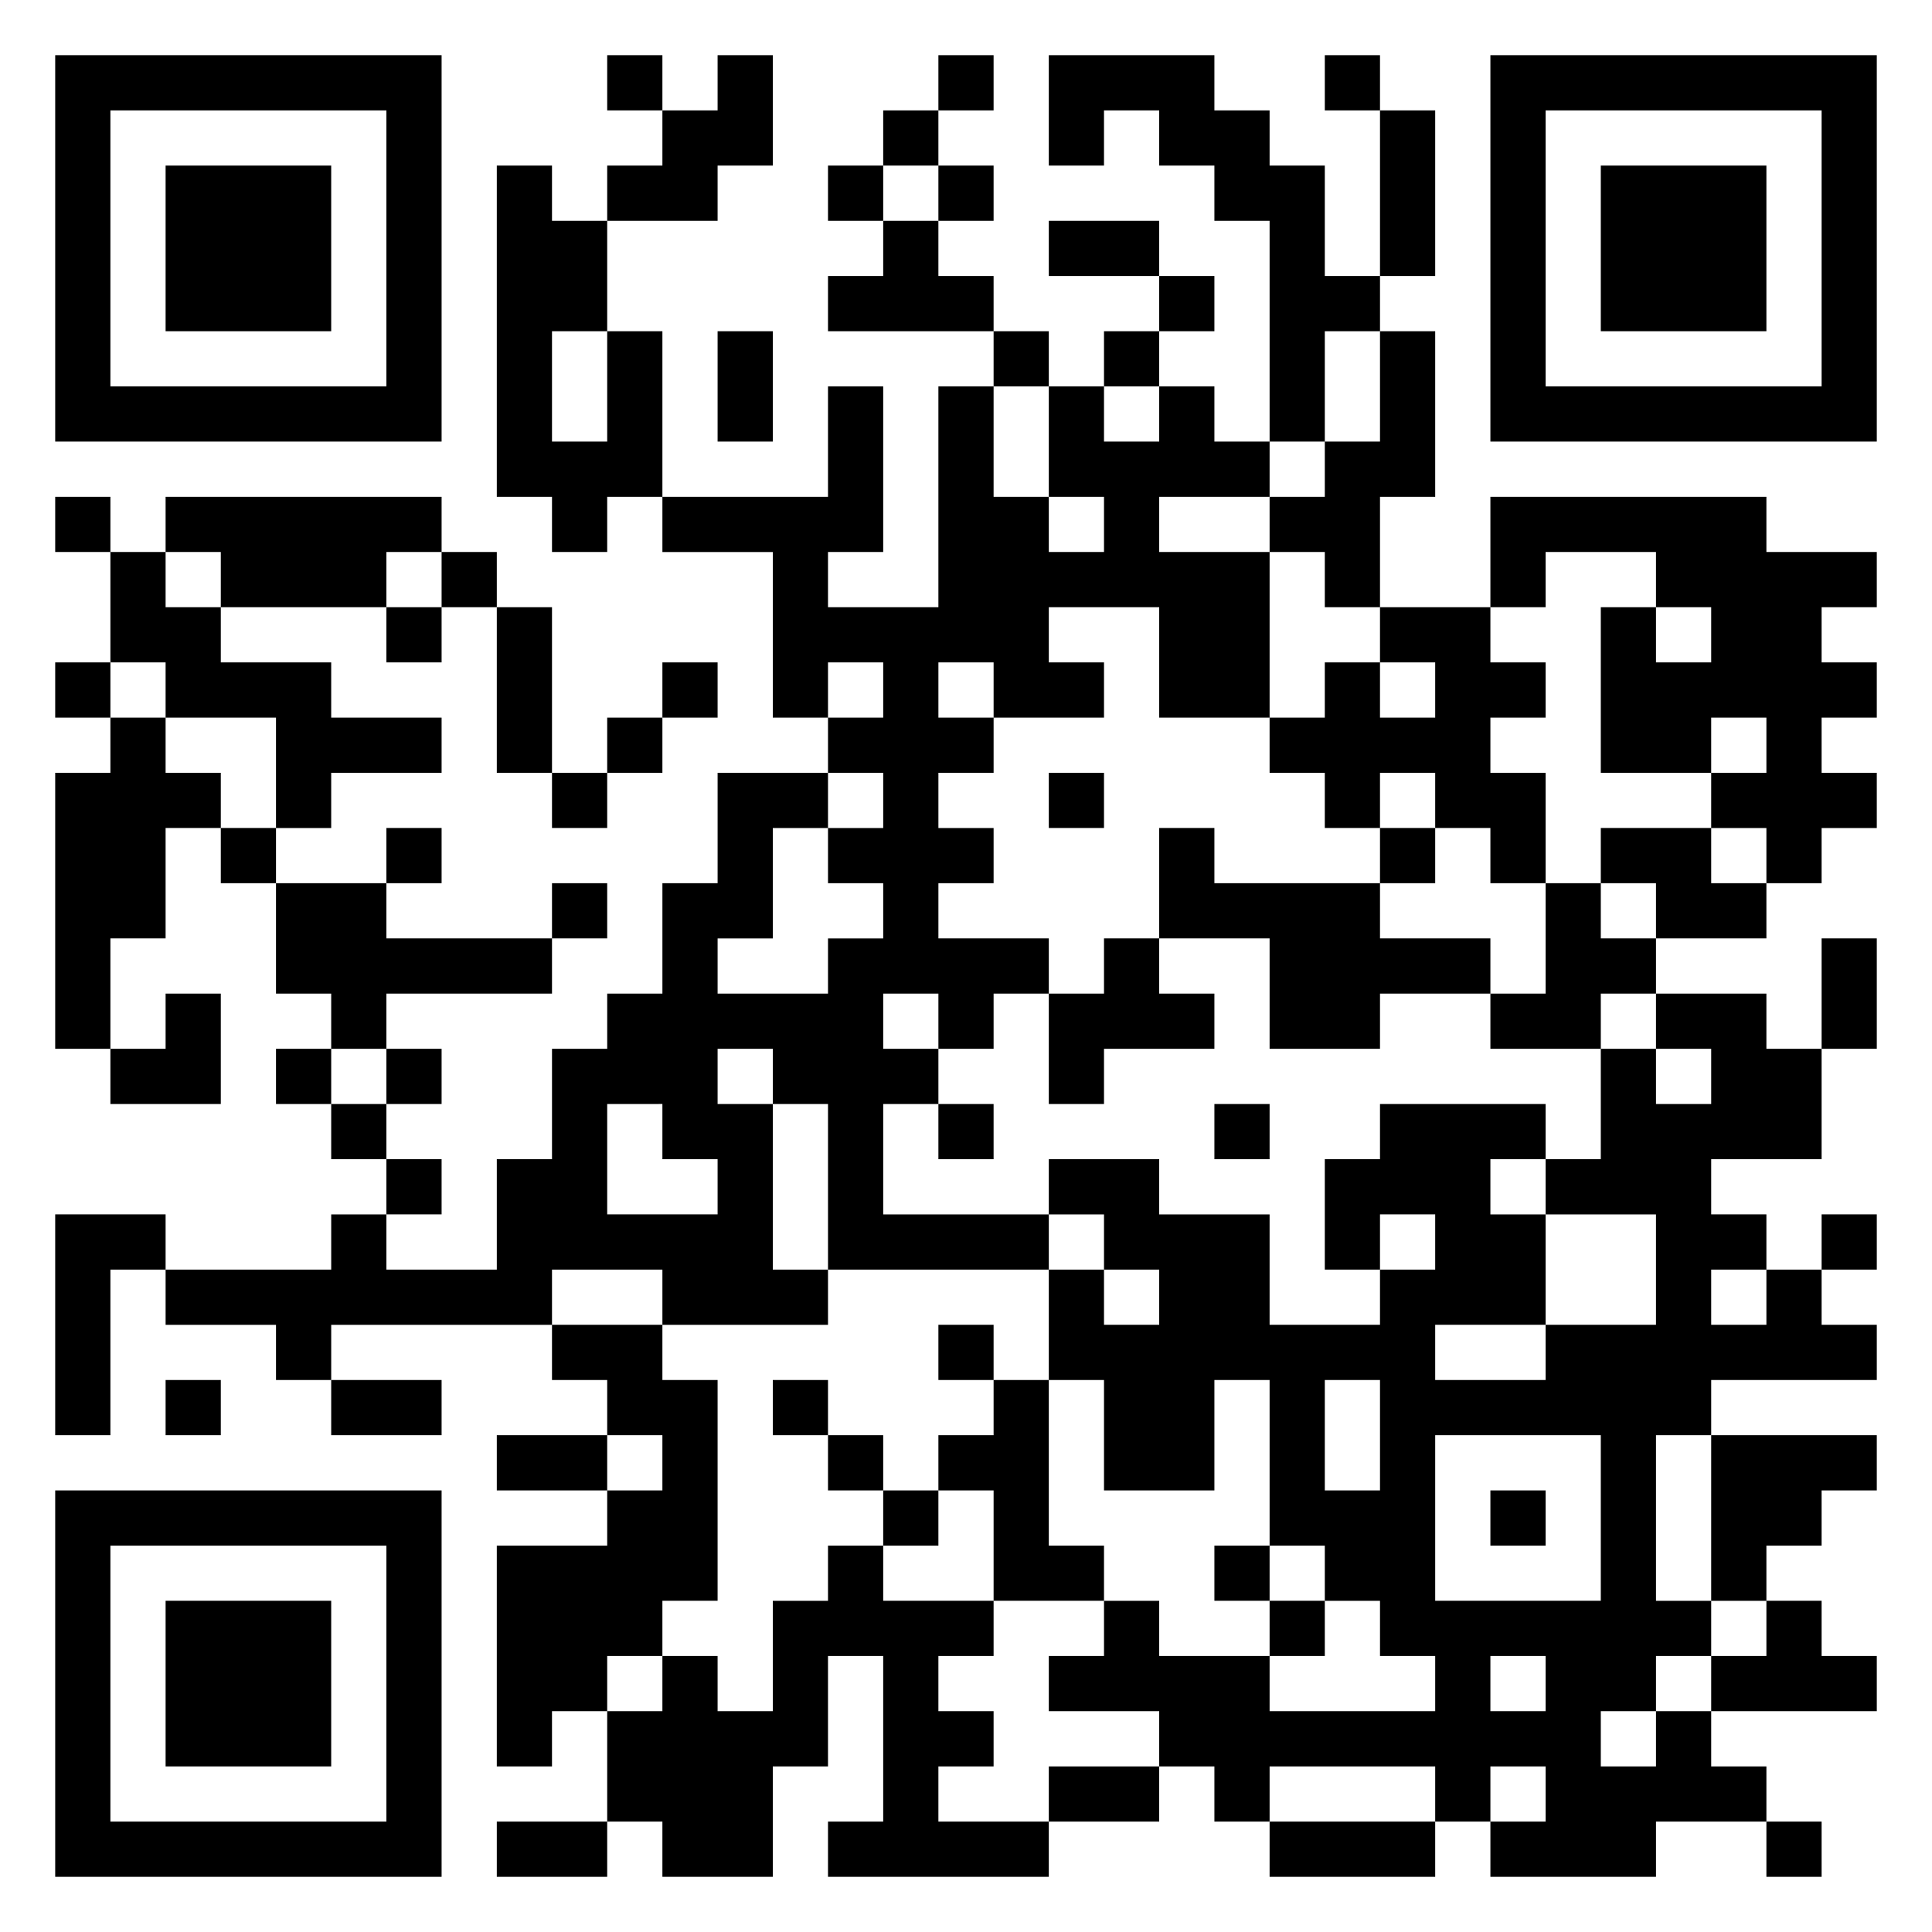 <svg xmlns="http://www.w3.org/2000/svg" viewBox="0 0 35 35"><path d="M1 1h7v7h-7zM11 1h1v1h-1zM13 1h1v2h-1v1h-2v-1h1v-1h1zM17 1h1v1h-1zM19 1h3v1h1v1h1v2h1v1h-1v2h-1v-4h-1v-1h-1v-1h-1v1h-1zM24 1h1v1h-1zM27 1h7v7h-7zM2 2v5h5v-5zM16 2h1v1h-1zM25 2h1v3h-1zM28 2v5h5v-5zM3 3h3v3h-3zM9 3h1v1h1v2h-1v2h1v-2h1v3h-1v1h-1v-1h-1zM15 3h1v1h-1zM17 3h1v1h-1zM29 3h3v3h-3zM16 4h1v1h1v1h-3v-1h1zM19 4h2v1h-2zM21 5h1v1h-1zM13 6h1v2h-1zM18 6h1v1h-1zM20 6h1v1h-1zM25 6h1v3h-1v2h-1v-1h-1v-1h1v-1h1zM15 7h1v3h-1v1h2v-4h1v2h1v1h1v-1h-1v-2h1v1h1v-1h1v1h1v1h-2v1h2v3h-2v-2h-2v1h1v1h-2v-1h-1v1h1v1h-1v1h1v1h-1v1h2v1h-1v1h-1v-1h-1v1h1v1h-1v2h3v1h-4v-3h-1v-1h-1v1h1v3h1v1h-3v-1h-2v1h-4v1h-1v-1h-2v-1h3v-1h1v1h2v-2h1v-2h1v-1h1v-2h1v-2h2v1h-1v2h-1v1h2v-1h1v-1h-1v-1h1v-1h-1v-1h1v-1h-1v1h-1v-3h-2v-1h3zM1 9h1v1h-1zM3 9h5v1h-1v1h-3v-1h-1zM27 9h5v1h2v1h-1v1h1v1h-1v1h1v1h-1v1h-1v-1h-1v-1h1v-1h-1v1h-2v-3h1v1h1v-1h-1v-1h-2v1h-1zM2 10h1v1h1v1h2v1h2v1h-2v1h-1v-2h-2v-1h-1zM8 10h1v1h-1zM7 11h1v1h-1zM9 11h1v3h-1zM25 11h2v1h1v1h-1v1h1v2h-1v-1h-1v-1h-1v1h-1v-1h-1v-1h1v-1h1v1h1v-1h-1zM1 12h1v1h-1zM12 12h1v1h-1zM2 13h1v1h1v1h-1v2h-1v2h-1v-5h1zM11 13h1v1h-1zM10 14h1v1h-1zM19 14h1v1h-1zM4 15h1v1h-1zM7 15h1v1h-1zM21 15h1v1h3v1h2v1h-2v1h-2v-2h-2zM25 15h1v1h-1zM29 15h2v1h1v1h-2v-1h-1zM5 16h2v1h3v1h-3v1h-1v-1h-1zM10 16h1v1h-1zM28 16h1v1h1v1h-1v1h-2v-1h1zM20 17h1v1h1v1h-2v1h-1v-2h1zM33 17h1v2h-1zM3 18h1v2h-2v-1h1zM30 18h2v1h1v2h-2v1h1v1h-1v1h1v-1h1v1h1v1h-3v1h-1v3h1v1h-1v1h-1v1h1v-1h1v1h1v1h-2v1h-3v-1h1v-1h-1v1h-1v-1h-3v1h-1v-1h-1v-1h-2v-1h1v-1h1v1h2v1h3v-1h-1v-1h-1v-1h-1v-3h-1v2h-2v-2h-1v-2h1v1h1v-1h-1v-1h-1v-1h2v1h2v2h2v-1h1v-1h-1v1h-1v-2h1v-1h3v1h-1v1h1v2h-2v1h2v-1h2v-2h-2v-1h1v-2h1v1h1v-1h-1zM5 19h1v1h-1zM7 19h1v1h-1zM6 20h1v1h-1zM11 20v2h2v-1h-1v-1zM17 20h1v1h-1zM22 20h1v1h-1zM7 21h1v1h-1zM1 22h2v1h-1v3h-1zM33 22h1v1h-1zM10 24h2v1h1v4h-1v1h-1v1h-1v1h-1v-4h2v-1h1v-1h-1v-1h-1zM17 24h1v1h-1zM3 25h1v1h-1zM6 25h2v1h-2zM14 25h1v1h-1zM18 25h1v3h1v1h-2v-2h-1v-1h1zM24 25v2h1v-2zM9 26h2v1h-2zM15 26h1v1h-1zM26 26v3h3v-3zM31 26h3v1h-1v1h-1v1h-1zM1 27h7v7h-7zM16 27h1v1h-1zM27 27h1v1h-1zM2 28v5h5v-5zM15 28h1v1h2v1h-1v1h1v1h-1v1h2v1h-4v-1h1v-3h-1v2h-1v2h-2v-1h-1v-2h1v-1h1v1h1v-2h1zM22 28h1v1h-1zM3 29h3v3h-3zM23 29h1v1h-1zM32 29h1v1h1v1h-3v-1h1zM27 30v1h1v-1zM19 32h2v1h-2zM9 33h2v1h-2zM23 33h3v1h-3zM32 33h1v1h-1z"/></svg>